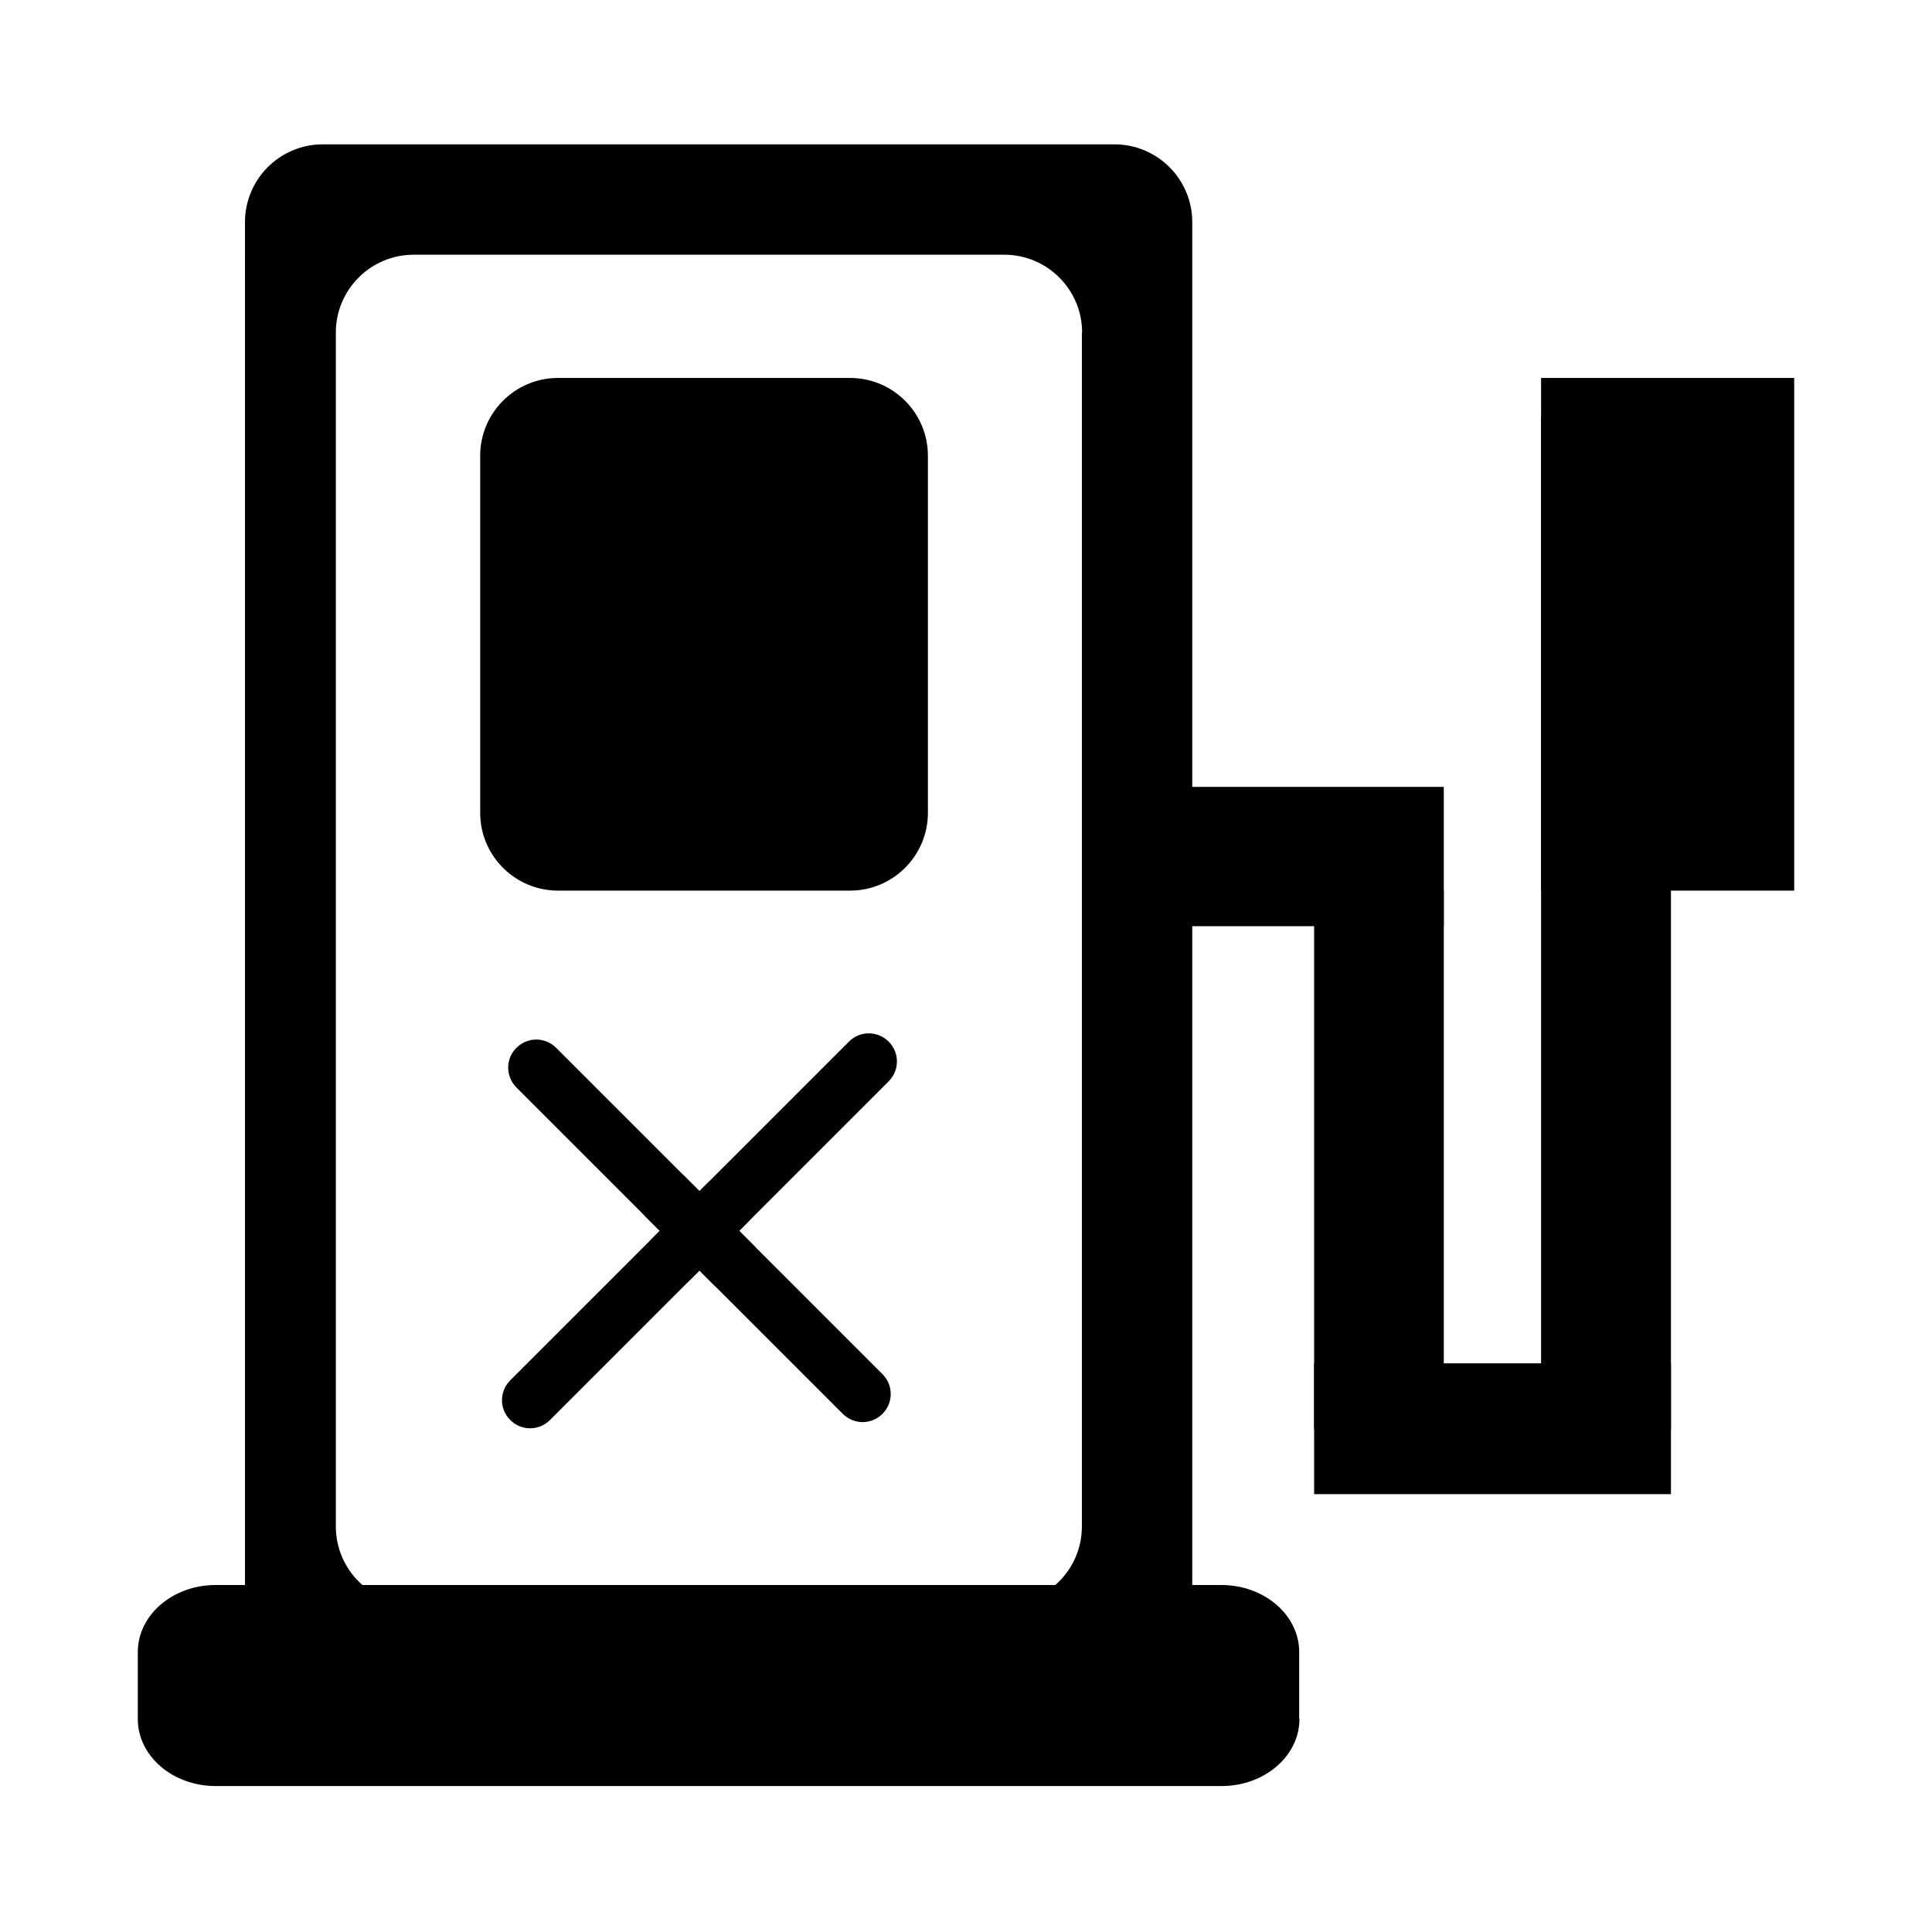 <?xml version="1.0" standalone="no"?><!DOCTYPE svg PUBLIC "-//W3C//DTD SVG 1.1//EN" "http://www.w3.org/Graphics/SVG/1.1/DTD/svg11.dtd"><svg t="1511921389984" class="icon" style="" viewBox="0 0 1024 1024" version="1.1" xmlns="http://www.w3.org/2000/svg" p-id="2708" xmlns:xlink="http://www.w3.org/1999/xlink" width="200" height="200"><defs><style type="text/css"></style></defs><path d="M688.728 911.128c0 19.582-18.488 35.516-41.232 35.516H114.271c-22.745 0-41.232-15.933-41.232-35.516v-35.516c0-19.582 18.488-35.516 41.232-35.516h533.103c22.745 0 41.232 15.933 41.232 35.516v35.516h0.122z" p-id="2709"></path><path d="M631.927 864.179c0 22.745-18.488 41.232-41.232 41.232h-419.622c-22.745 0-41.232-18.488-41.232-41.232V117.737c0-22.745 18.488-41.232 41.232-41.232h419.622c22.745 0 41.232 18.488 41.232 41.232v746.441z m-58.382-687.937c0-22.745-18.488-41.232-41.232-41.232H219.237c-22.745 0-41.232 18.488-41.232 41.232v632.839c0 22.745 18.488 41.232 41.232 41.232h312.953c22.745 0 41.232-18.488 41.232-41.232V176.241h0.122z" p-id="2710"></path><path d="M627.67 417.068h137.563v73.829H627.67v-73.829z" p-id="2711"></path><path d="M696.512 472.045h68.721v285.465h-68.721V472.045z" p-id="2712"></path><path d="M696.512 722.602h189.134v69.329H696.512v-69.329z" p-id="2713"></path><path d="M816.804 221.001h68.842v536.508h-68.842V221.001z" p-id="2714"></path><path d="M816.804 200.324h134.158v271.721H816.804V200.324zM396.087 627.001c5.838 5.838 5.838 15.204 0 21.042l-104.601 104.601c-5.838 5.838-15.204 5.838-21.042 0-5.838-5.838-5.838-15.204 0-21.042l104.601-104.601c5.838-5.838 15.204-5.838 21.042 0z" p-id="2715"></path><path d="M471.011 552.077c5.838 5.838 5.838 15.204 0 21.042l-104.601 104.601c-5.838 5.838-15.204 5.838-21.042 0-5.838-5.838-5.838-15.204 0-21.042l104.601-104.601c5.717-5.838 15.204-5.838 21.042 0z" p-id="2716"></path><path d="M273.728 555.361c5.838-5.838 15.204-5.838 21.042 0l104.601 104.601c5.838 5.838 5.838 15.204 0 21.042-5.838 5.838-15.204 5.838-21.042 0l-104.601-104.601c-5.838-5.838-5.838-15.325 0-21.042z" p-id="2717"></path><path d="M342.083 623.717c5.838-5.838 15.204-5.838 21.042 0l104.601 104.601c5.838 5.838 5.838 15.204 0 21.042-5.838 5.838-15.204 5.838-21.042 0l-104.601-104.601c-5.838-5.838-5.838-15.204 0-21.042zM491.809 430.812c0 22.745-18.488 41.232-41.232 41.232H295.742c-22.745 0-41.232-18.488-41.232-41.232V241.556c0-22.745 18.488-41.232 41.232-41.232h154.835c22.745 0 41.232 18.488 41.232 41.232v189.256z" p-id="2718"></path></svg>